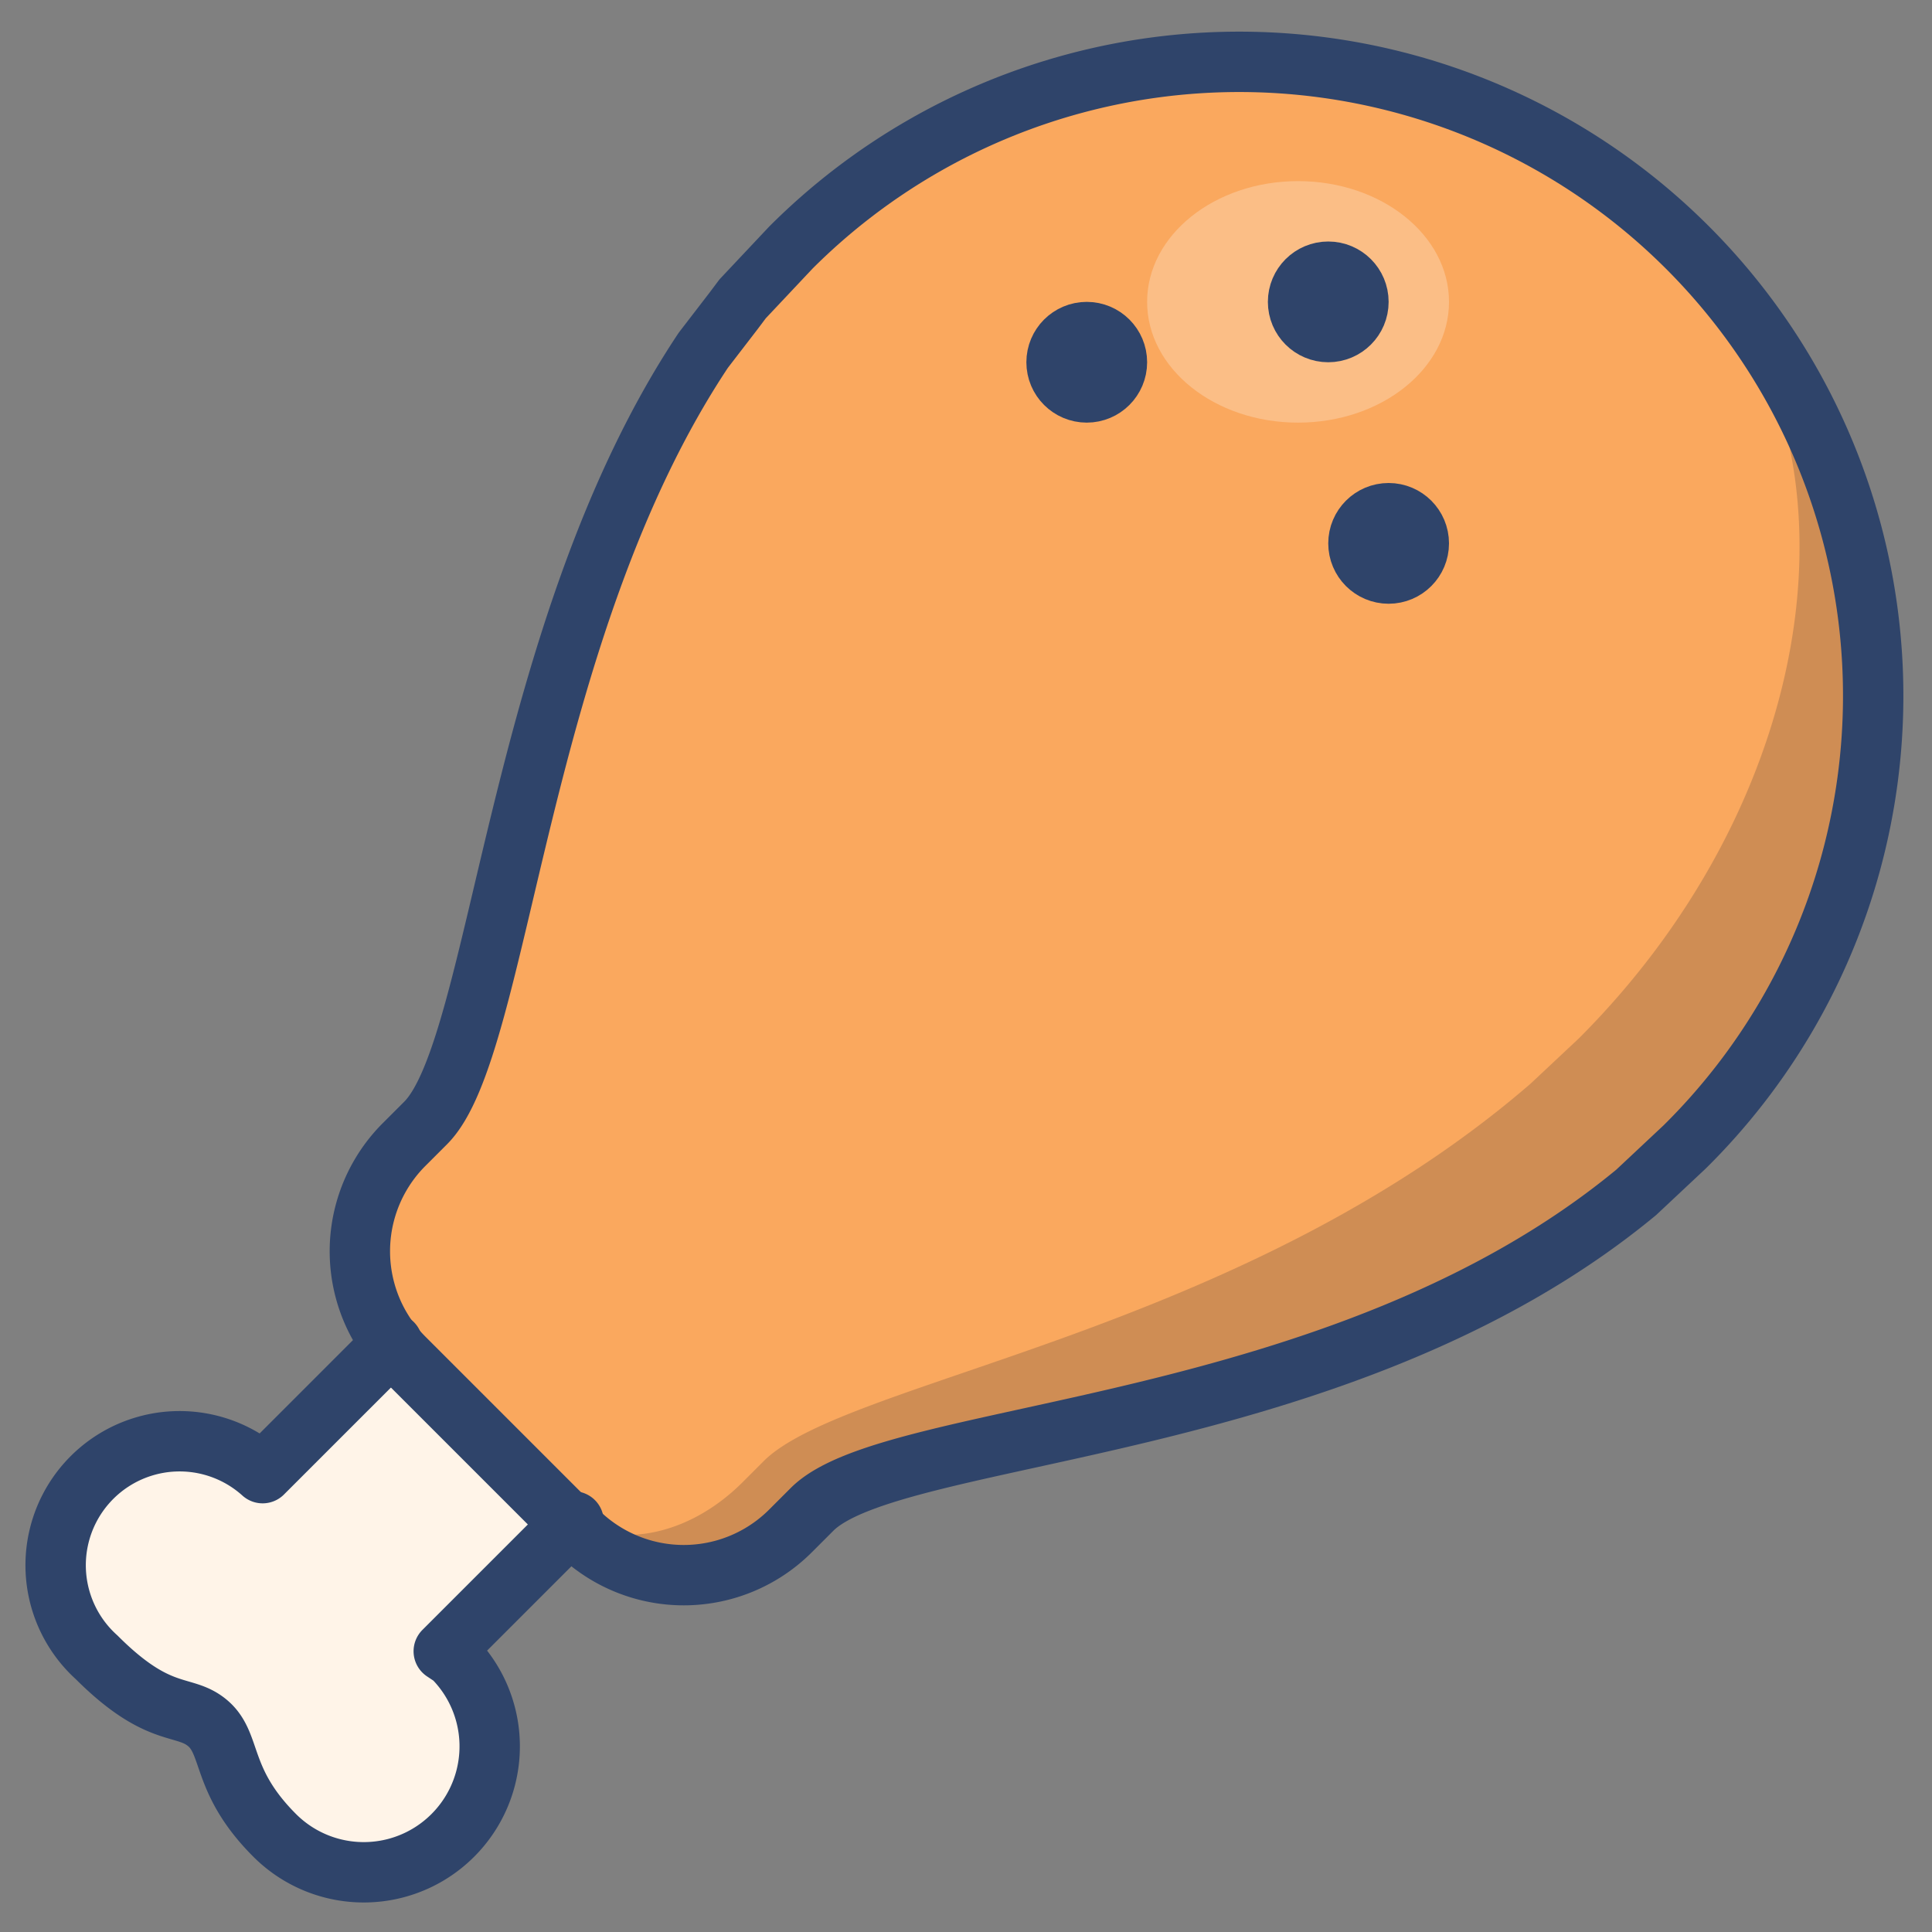 <svg xmlns="http://www.w3.org/2000/svg" viewBox="0 0 64 64" aria-labelledby="title" aria-describedby="desc"><rect x="0" y="0" width="64" height="64" fill="#808080" stroke="none"/><path data-name="layer3" d="M13 44.5l-4.3 4.3a4.1 4.1 0 0 0-5.5 6.1c2.1 2.1 2.9 1.5 3.7 2.2s.4 1.9 2.2 3.7a4.1 4.1 0 0 0 5.9-5.9l-.3-.2 4.3-4.3" fill="#fff4e8"/><path data-name="layer2" d="M55.9 8.2a21 21 0 0 0-29.7 0l-1.6 1.7-.3.4-1 1.3c-6.2 9.3-6.7 23.1-9.2 25.6l-.7.7a5 5 0 0 0 0 7.1l5.7 5.7a5 5 0 0 0 7.1 0l.7-.7c2.7-2.7 17.5-2.4 27.3-10.5l1.6-1.5a21 21 0 0 0 .1-29.8z" fill="#faa85e"/><path data-name="opacity" d="M55.8 8.2c6.2 6.2 4.7 18-3.5 26.2l-1.6 1.5c-9.6 8.3-22.7 9.8-25.4 12.5l-.7.7c-2 2-4.7 2.3-6.2.8l-2.2-2.2 2.8 2.8a5 5 0 0 0 7.1 0l.7-.7c2.7-2.7 17.5-2.4 27.3-10.5l1.6-1.5a21 21 0 0 0 .1-29.6z" fill="#101129" opacity=".18"/><ellipse data-name="opacity" cx="43" cy="10" rx="5" ry="4" fill="#fff" opacity=".25"/><circle data-name="layer1" cx="44" cy="10" r="1" fill="#f78e2e"/><circle data-name="layer1" cx="36" cy="12" r="1" fill="#f78e2e"/><circle data-name="layer1" cx="46" cy="18" r="1" fill="#f78e2e"/><path data-name="stroke" d="M13 44.5l-4.3 4.3a4.1 4.1 0 0 0-5.5 6.1c2.1 2.1 2.9 1.5 3.7 2.2s.4 1.9 2.2 3.7a4.1 4.1 0 0 0 5.9-5.9l-.3-.2 4.3-4.3" fill="none" stroke="#2f446a" stroke-linecap="round" stroke-linejoin="round" stroke-width="2"/><path data-name="stroke" d="M55.9 8.2a21 21 0 0 0-29.7 0l-1.6 1.7-.3.4-1 1.3c-6.2 9.3-6.7 23.1-9.2 25.6l-.7.7a5 5 0 0 0 0 7.1l5.7 5.7a5 5 0 0 0 7.1 0l.7-.7c2.7-2.7 17.5-2.4 27.3-10.5l1.6-1.5a21 21 0 0 0 .1-29.8z" fill="none" stroke="#2f446a" stroke-linecap="round" stroke-linejoin="round" stroke-width="2"/><circle data-name="stroke" cx="44" cy="10" r="1" fill="none" stroke="#2f446a" stroke-linecap="round" stroke-linejoin="round" stroke-width="2"/><circle data-name="stroke" cx="36" cy="12" r="1" fill="none" stroke="#2f446a" stroke-linecap="round" stroke-linejoin="round" stroke-width="2"/><circle data-name="stroke" cx="46" cy="18" r="1" fill="none" stroke="#2f446a" stroke-linecap="round" stroke-linejoin="round" stroke-width="2"/></svg>
